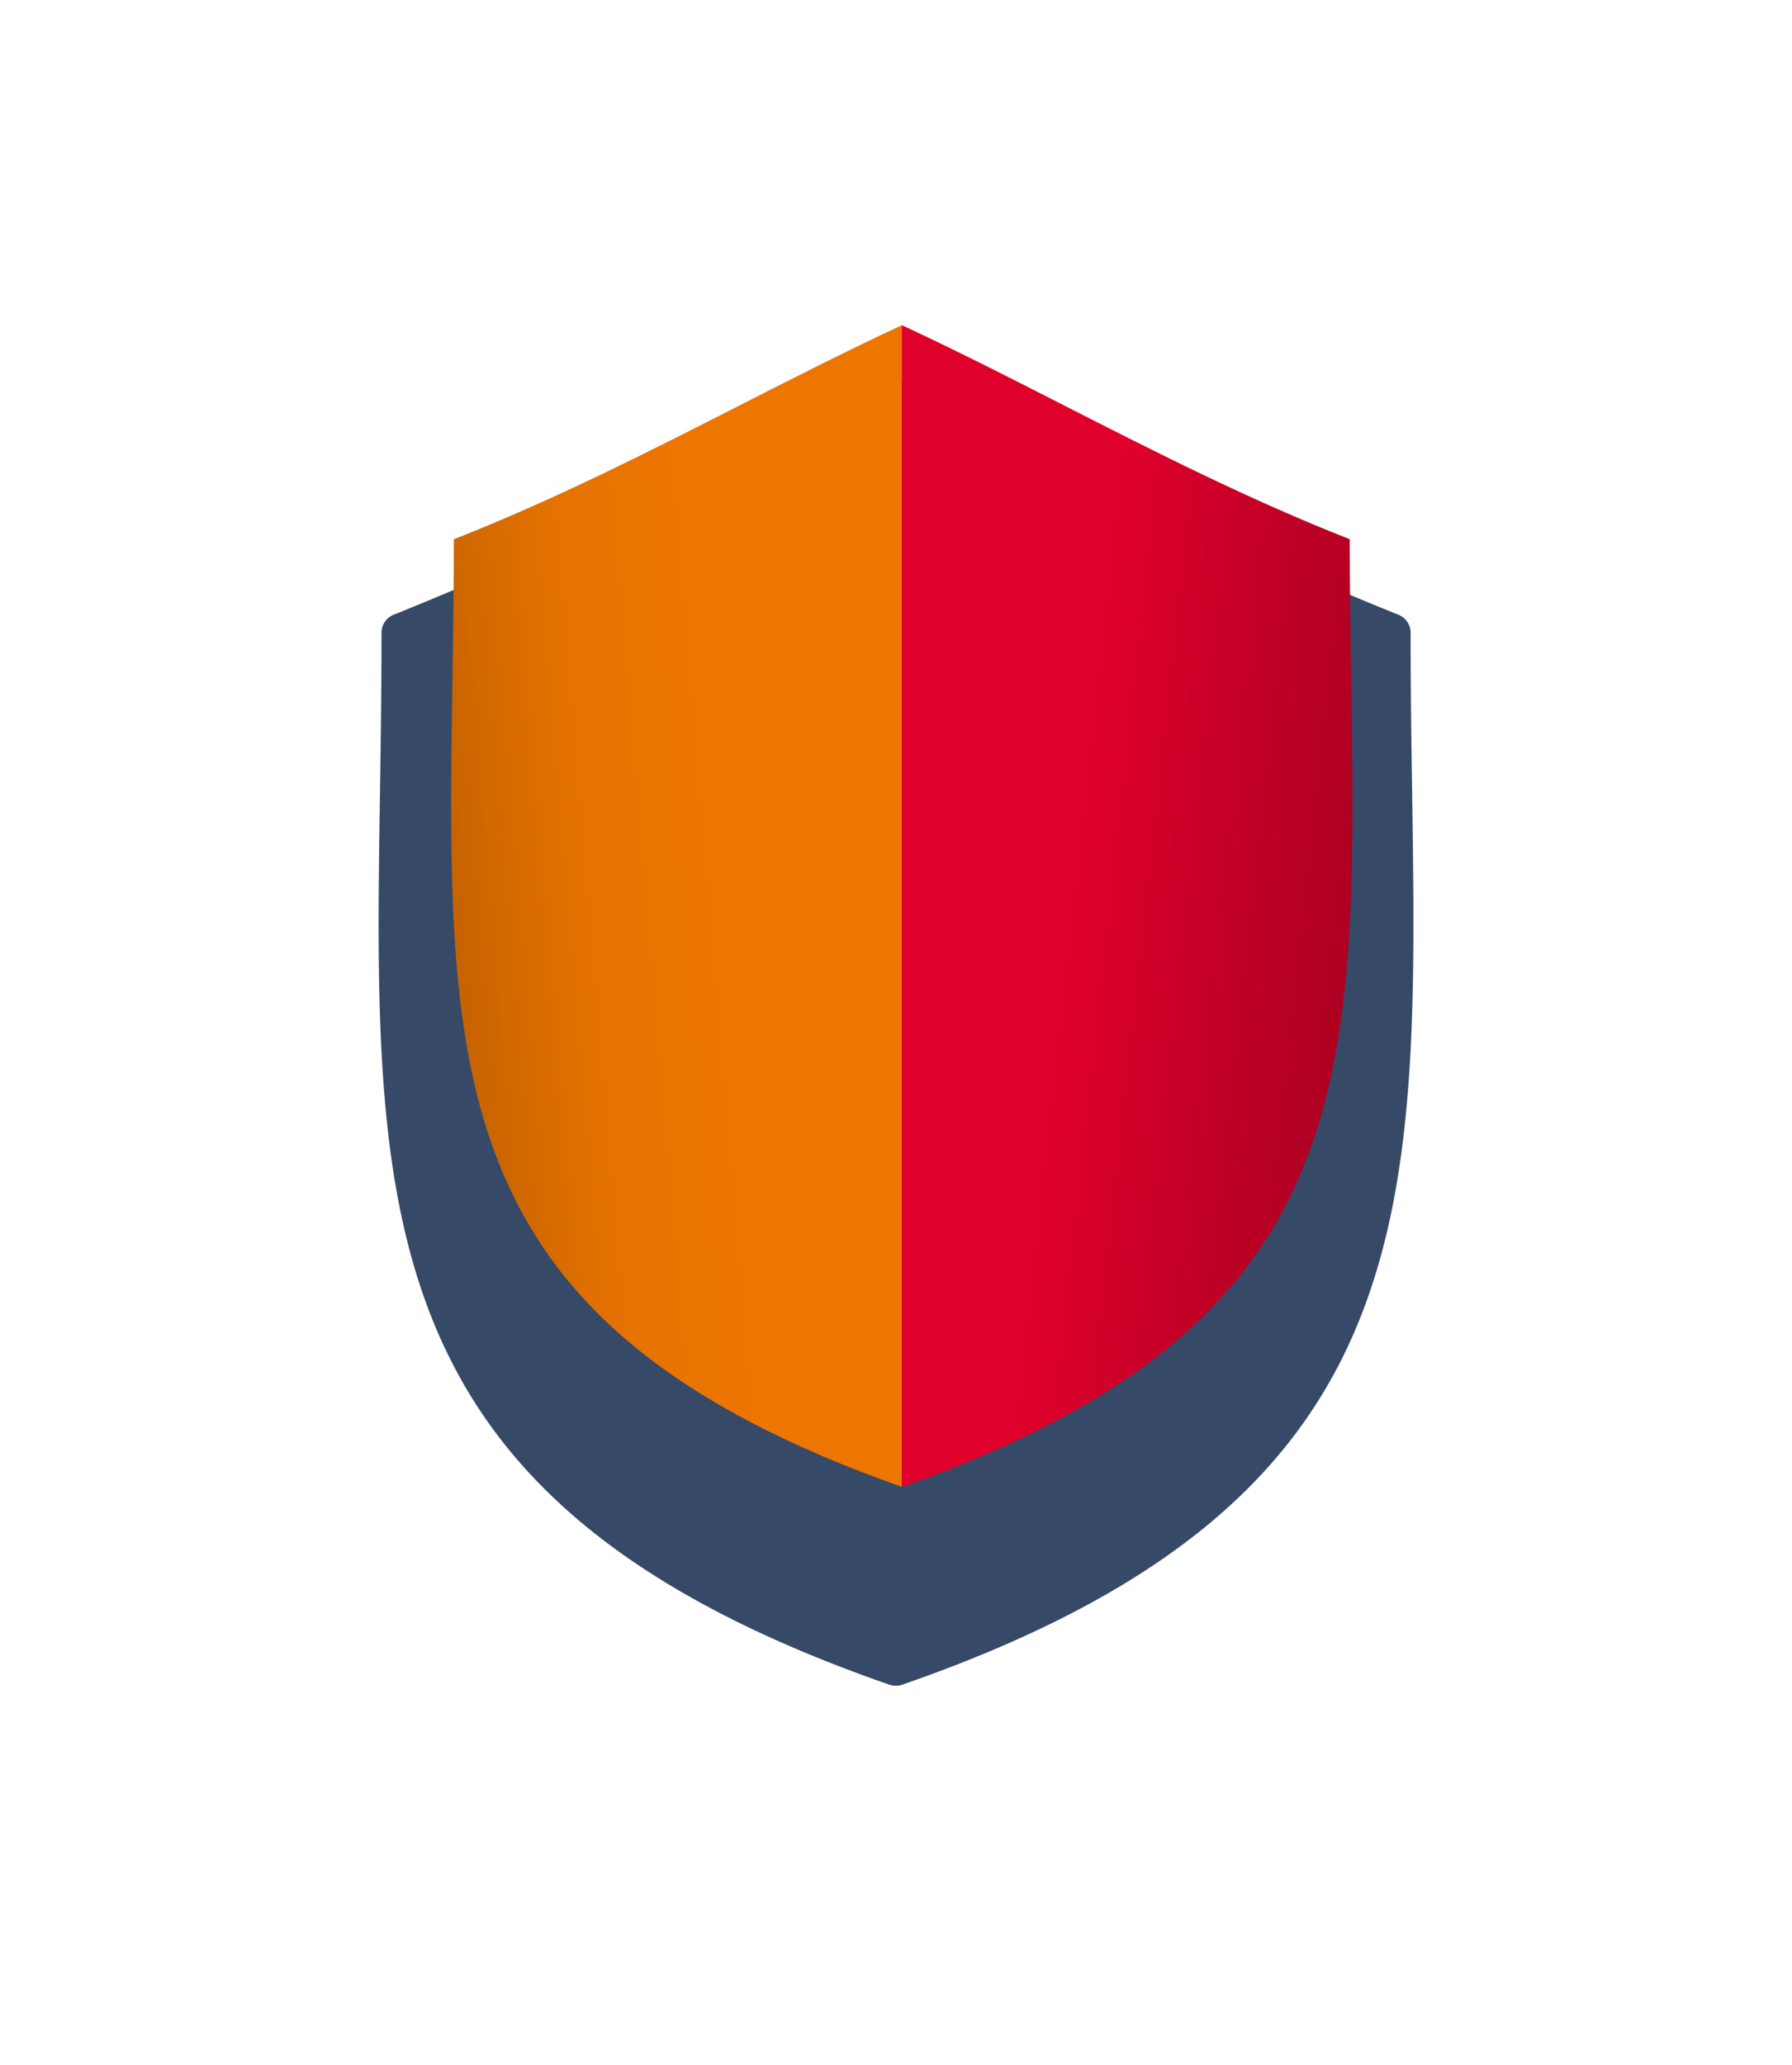 <svg xmlns="http://www.w3.org/2000/svg" xmlns:xlink="http://www.w3.org/1999/xlink" width="42.601" height="49.051" viewBox="0 0 42.601 49.051">
  <defs>
    <filter id="패스_414" x="0" y="0" width="42.601" height="49.051" filterUnits="userSpaceOnUse">
      <feOffset dy="3" input="SourceAlpha"/>
      <feGaussianBlur stdDeviation="3" result="blur"/>
      <feFlood flood-opacity="0.161"/>
      <feComposite operator="in" in2="blur"/>
      <feComposite in="SourceGraphic"/>
    </filter>
    <linearGradient id="linear-gradient" x1="0.628" y1="0.54" x2="-0.934" y2="0.878" gradientUnits="objectBoundingBox">
      <stop offset="0" stop-color="#ed7600"/>
      <stop offset="0.192" stop-color="#e57200"/>
      <stop offset="1" stop-color="#552b01"/>
    </linearGradient>
    <linearGradient id="linear-gradient-2" x1="0.36" y1="0.5" x2="2.138" y2="1" gradientUnits="objectBoundingBox">
      <stop offset="0" stop-color="#e0002c"/>
      <stop offset="1" stop-color="#43000d"/>
    </linearGradient>
  </defs>
  <g id="그룹_3322" data-name="그룹 3322" transform="translate(-41 -44)">
    <g transform="matrix(1, 0, 0, 1, 41, 44)" filter="url(#패스_414)">
      <path id="패스_414-2" data-name="패스 414" d="M24.57,9.789c-.018-1.2-.036-2.453-.036-3.761a.459.459,0,0,0-.3-.427A78.362,78.362,0,0,1,16.84,2.172C15.433,1.46,13.982.724,12.505.045a.488.488,0,0,0-.412,0C10.608.72,9.162,1.461,7.757,2.175A78.586,78.586,0,0,1,.37,5.6a.459.459,0,0,0-.3.427c0,1.307-.019,2.565-.036,3.76-.154,10.206-.255,16.942,12.1,21.234a.484.484,0,0,0,.163.028.47.47,0,0,0,.162-.028C24.821,26.73,24.72,19.994,24.57,9.789" transform="translate(9 6)" fill="#364967"/>
    </g>
    <path id="패스_390" data-name="패스 390" d="M1.98,11.105c.015-1.053.034-2.146.034-3.283C4.441,6.866,6.654,5.737,8.8,4.646c1.256-.641,2.553-1.3,3.865-1.91v27.6h0C1.749,26.487,1.835,20.686,1.98,11.105" transform="translate(49.776 48.989)" fill="url(#linear-gradient)"/>
    <path id="패스_391" data-name="패스 391" d="M9.113,30.337h0V2.736c1.312.609,2.609,1.269,3.863,1.91,2.145,1.091,4.357,2.22,6.785,3.176,0,1.137.018,2.23.034,3.283.144,9.58.232,15.382-10.681,19.232" transform="translate(53.326 48.989)" fill="url(#linear-gradient-2)"/>
    <rect id="사각형_207" data-name="사각형 207" width="24.601" height="31.05" transform="translate(50 50)" fill="none"/>
  </g>
</svg>
